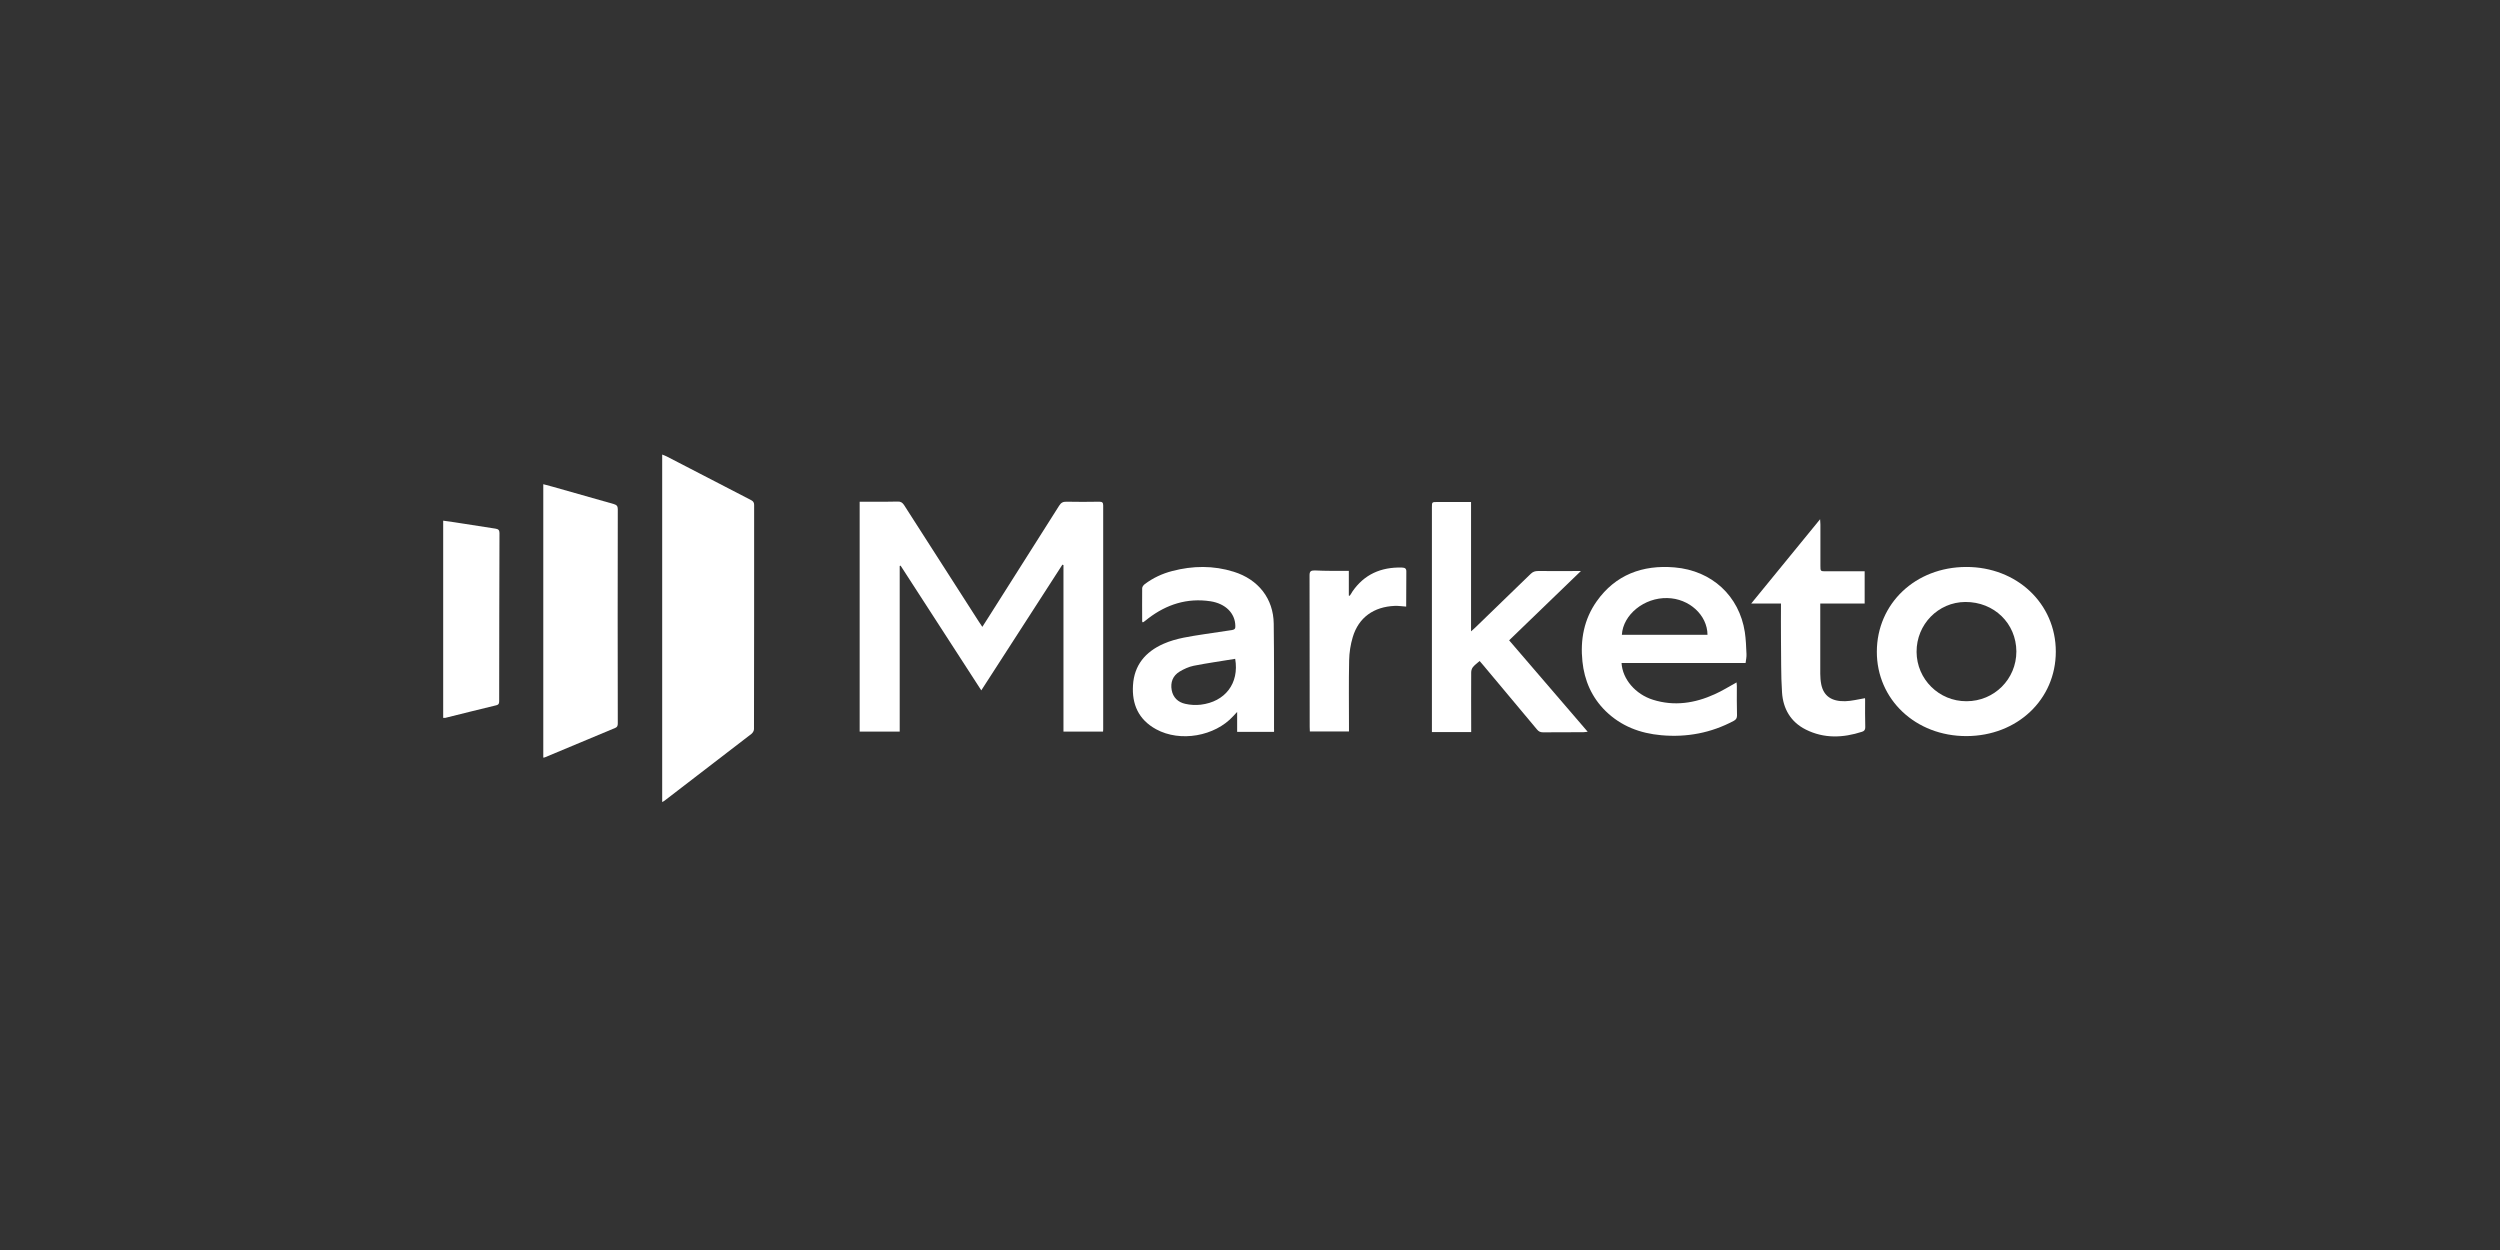 <svg width="220" height="110" viewBox="0 0 220 110" fill="none" xmlns="http://www.w3.org/2000/svg">
<rect x="0" y="0" width="220" height="110" fill="#333333" stroke="none"/>
<path d="M75.65 44.151H76.776C77.518 44.151 78.26 44.163 78.988 44.138C79.266 44.125 79.412 44.227 79.558 44.444C81.743 47.856 83.929 51.255 86.114 54.667C86.207 54.82 86.313 54.96 86.445 55.164C86.671 54.807 86.869 54.514 87.055 54.209C89.108 50.975 91.161 47.741 93.201 44.507C93.359 44.253 93.532 44.138 93.85 44.151C94.817 44.176 95.77 44.163 96.737 44.151C97.002 44.151 97.081 44.227 97.081 44.482C97.081 51.051 97.081 57.621 97.081 64.178C97.081 64.241 97.068 64.292 97.068 64.382H93.585L93.585 49.727C93.558 49.715 93.518 49.702 93.492 49.689C91.121 53.356 88.763 57.023 86.353 60.753C83.969 57.073 81.611 53.432 79.253 49.778C79.227 49.791 79.2 49.791 79.174 49.804L79.174 64.382H75.65L75.65 44.151Z" fill="white"/>
<path d="M58.272 70.582L58.272 40C58.43 40.064 58.55 40.115 58.669 40.166C61.146 41.451 63.623 42.737 66.1 44.011C66.285 44.112 66.364 44.227 66.364 44.431C66.364 51.013 66.365 57.583 66.351 64.165C66.351 64.305 66.245 64.483 66.139 64.572C63.636 66.507 61.119 68.43 58.603 70.365C58.523 70.442 58.43 70.493 58.272 70.582Z" fill="white"/>
<path d="M47.809 66.673L47.809 42.61C48.1 42.686 48.352 42.763 48.617 42.826C50.418 43.336 52.206 43.845 54.007 44.354C54.259 44.43 54.365 44.532 54.365 44.8C54.352 51.076 54.352 57.353 54.365 63.63C54.365 63.821 54.352 63.974 54.127 64.063C52.087 64.916 50.047 65.769 48.007 66.622C47.968 66.647 47.915 66.66 47.809 66.673Z" fill="white"/>
<path d="M129.452 44.151L129.452 55.559C129.611 55.406 129.717 55.329 129.809 55.24C131.438 53.661 133.068 52.083 134.697 50.504C134.896 50.313 135.081 50.249 135.359 50.249C136.617 50.262 137.889 50.249 139.121 50.249C137.028 52.274 134.922 54.298 132.803 56.348C135.147 59.072 137.412 61.708 139.717 64.394C139.558 64.407 139.452 64.433 139.346 64.433C138.154 64.433 136.962 64.433 135.783 64.445C135.545 64.445 135.399 64.369 135.253 64.191C133.677 62.306 132.101 60.422 130.525 58.538C130.419 58.423 130.326 58.296 130.207 58.169C129.995 58.359 129.77 58.512 129.611 58.716C129.518 58.831 129.465 59.022 129.465 59.174C129.452 60.779 129.465 62.37 129.465 63.974V64.42H126.008V63.987C126.008 57.545 126.008 51.09 126.008 44.647C126.008 44.176 126.008 44.176 126.498 44.176C127.346 44.176 128.207 44.176 129.054 44.176H129.452V44.151Z" fill="white"/>
<path d="M153.612 58.346L148.128 58.346L142.697 58.346C142.777 59.76 143.916 61.096 145.466 61.58C147.333 62.166 149.148 61.886 150.883 61.096C151.545 60.804 152.168 60.409 152.817 60.052C152.83 60.154 152.843 60.256 152.843 60.358C152.843 61.224 152.83 62.09 152.857 62.955C152.857 63.197 152.777 63.324 152.565 63.439C150.578 64.496 148.446 64.903 146.194 64.7C144.313 64.534 142.658 63.897 141.307 62.586C140.061 61.364 139.426 59.874 139.253 58.206C139.055 56.309 139.386 54.501 140.512 52.91C142.154 50.593 144.525 49.689 147.36 49.931C150.658 50.211 153.055 52.452 153.545 55.622C153.638 56.258 153.664 56.908 153.691 57.557C153.704 57.799 153.651 58.053 153.612 58.346ZM142.724 55.864L150.26 55.864C150.247 54.119 148.644 52.668 146.724 52.63C144.697 52.579 142.83 54.081 142.724 55.864Z" fill="white"/>
<path d="M180.911 57.341C180.911 61.555 177.52 64.763 173.056 64.776C168.579 64.789 165.149 61.555 165.162 57.341C165.175 53.114 168.553 49.905 173.017 49.893C177.48 49.88 180.911 53.114 180.911 57.341ZM177.441 57.328C177.427 54.858 175.48 52.961 172.95 52.974C170.566 52.986 168.646 54.947 168.659 57.366C168.672 59.773 170.633 61.721 173.056 61.708C175.494 61.708 177.441 59.76 177.441 57.328Z" fill="white"/>
<path d="M112.114 64.407L108.869 64.407V62.65C108.697 62.841 108.604 62.93 108.512 63.032C106.909 64.789 103.863 65.336 101.743 64.177C100.18 63.325 99.597 61.962 99.704 60.294C99.809 58.55 100.776 57.366 102.392 56.653C103.518 56.157 104.737 56.004 105.942 55.813C106.763 55.685 107.598 55.558 108.419 55.444C108.657 55.405 108.724 55.303 108.71 55.087C108.697 53.967 107.849 53.114 106.512 52.91C104.459 52.604 102.657 53.19 101.055 54.412C100.922 54.514 100.79 54.629 100.644 54.73C100.631 54.743 100.604 54.756 100.564 54.769C100.551 54.743 100.511 54.718 100.511 54.692C100.511 53.712 100.498 52.744 100.511 51.764C100.511 51.637 100.631 51.484 100.75 51.395C101.465 50.86 102.273 50.478 103.161 50.249C104.962 49.778 106.777 49.752 108.565 50.313C110.737 50.987 112.061 52.681 112.088 54.883C112.128 57.964 112.114 61.045 112.114 64.127C112.128 64.203 112.114 64.292 112.114 64.407ZM108.697 57.977C107.479 58.181 106.26 58.346 105.041 58.588C104.618 58.677 104.194 58.868 103.81 59.097C103.2 59.467 102.988 60.052 103.108 60.727C103.227 61.377 103.664 61.797 104.3 61.937C104.737 62.039 105.227 62.064 105.664 62.013C107.796 61.758 109.068 60.154 108.697 57.977Z" fill="white"/>
<path d="M164.09 50.261V53.113H160.183V53.546C160.183 55.456 160.183 57.366 160.183 59.288C160.183 59.606 160.21 59.938 160.276 60.256C160.488 61.236 161.163 61.733 162.369 61.707C162.938 61.694 163.508 61.542 164.117 61.44C164.117 61.427 164.13 61.504 164.13 61.58C164.13 62.382 164.117 63.197 164.143 63.999C164.143 64.215 164.064 64.33 163.865 64.394C162.183 64.941 160.514 65.005 158.912 64.203C157.561 63.528 156.912 62.344 156.819 60.943C156.713 59.377 156.753 57.799 156.726 56.22C156.713 55.201 156.726 54.183 156.726 53.113L154.104 53.113C156.143 50.605 158.13 48.186 160.17 45.691C160.183 45.894 160.196 46.022 160.196 46.149C160.196 47.359 160.196 48.581 160.196 49.79C160.196 50.274 160.196 50.274 160.713 50.274H164.09V50.261Z" fill="white"/>
<path d="M39 63.172L39 45.819C39.649 45.908 40.272 45.997 40.894 46.099C41.795 46.239 42.696 46.379 43.596 46.519C43.848 46.557 43.954 46.646 43.954 46.901C43.941 51.815 43.927 56.742 43.927 61.657C43.927 61.848 43.927 62.001 43.676 62.064C42.179 62.421 40.682 62.803 39.185 63.172C39.133 63.172 39.08 63.172 39 63.172Z" fill="white"/>
<path d="M118.697 50.236V52.414C118.724 52.414 118.75 52.426 118.777 52.426C118.856 52.312 118.936 52.197 119.002 52.07C120.035 50.555 121.518 49.893 123.373 49.944C123.651 49.956 123.77 50.033 123.757 50.326C123.744 51.344 123.744 52.363 123.744 53.381C123.386 53.356 123.055 53.305 122.737 53.318C120.896 53.394 119.558 54.336 119.042 56.068C118.843 56.73 118.737 57.43 118.724 58.117C118.684 60.053 118.71 61.988 118.71 63.923V64.369H115.267C115.267 64.229 115.253 64.101 115.253 63.974C115.253 59.518 115.253 55.075 115.24 50.618C115.24 50.275 115.359 50.198 115.691 50.198C116.671 50.249 117.638 50.236 118.697 50.236Z" fill="white"/>
</svg>
